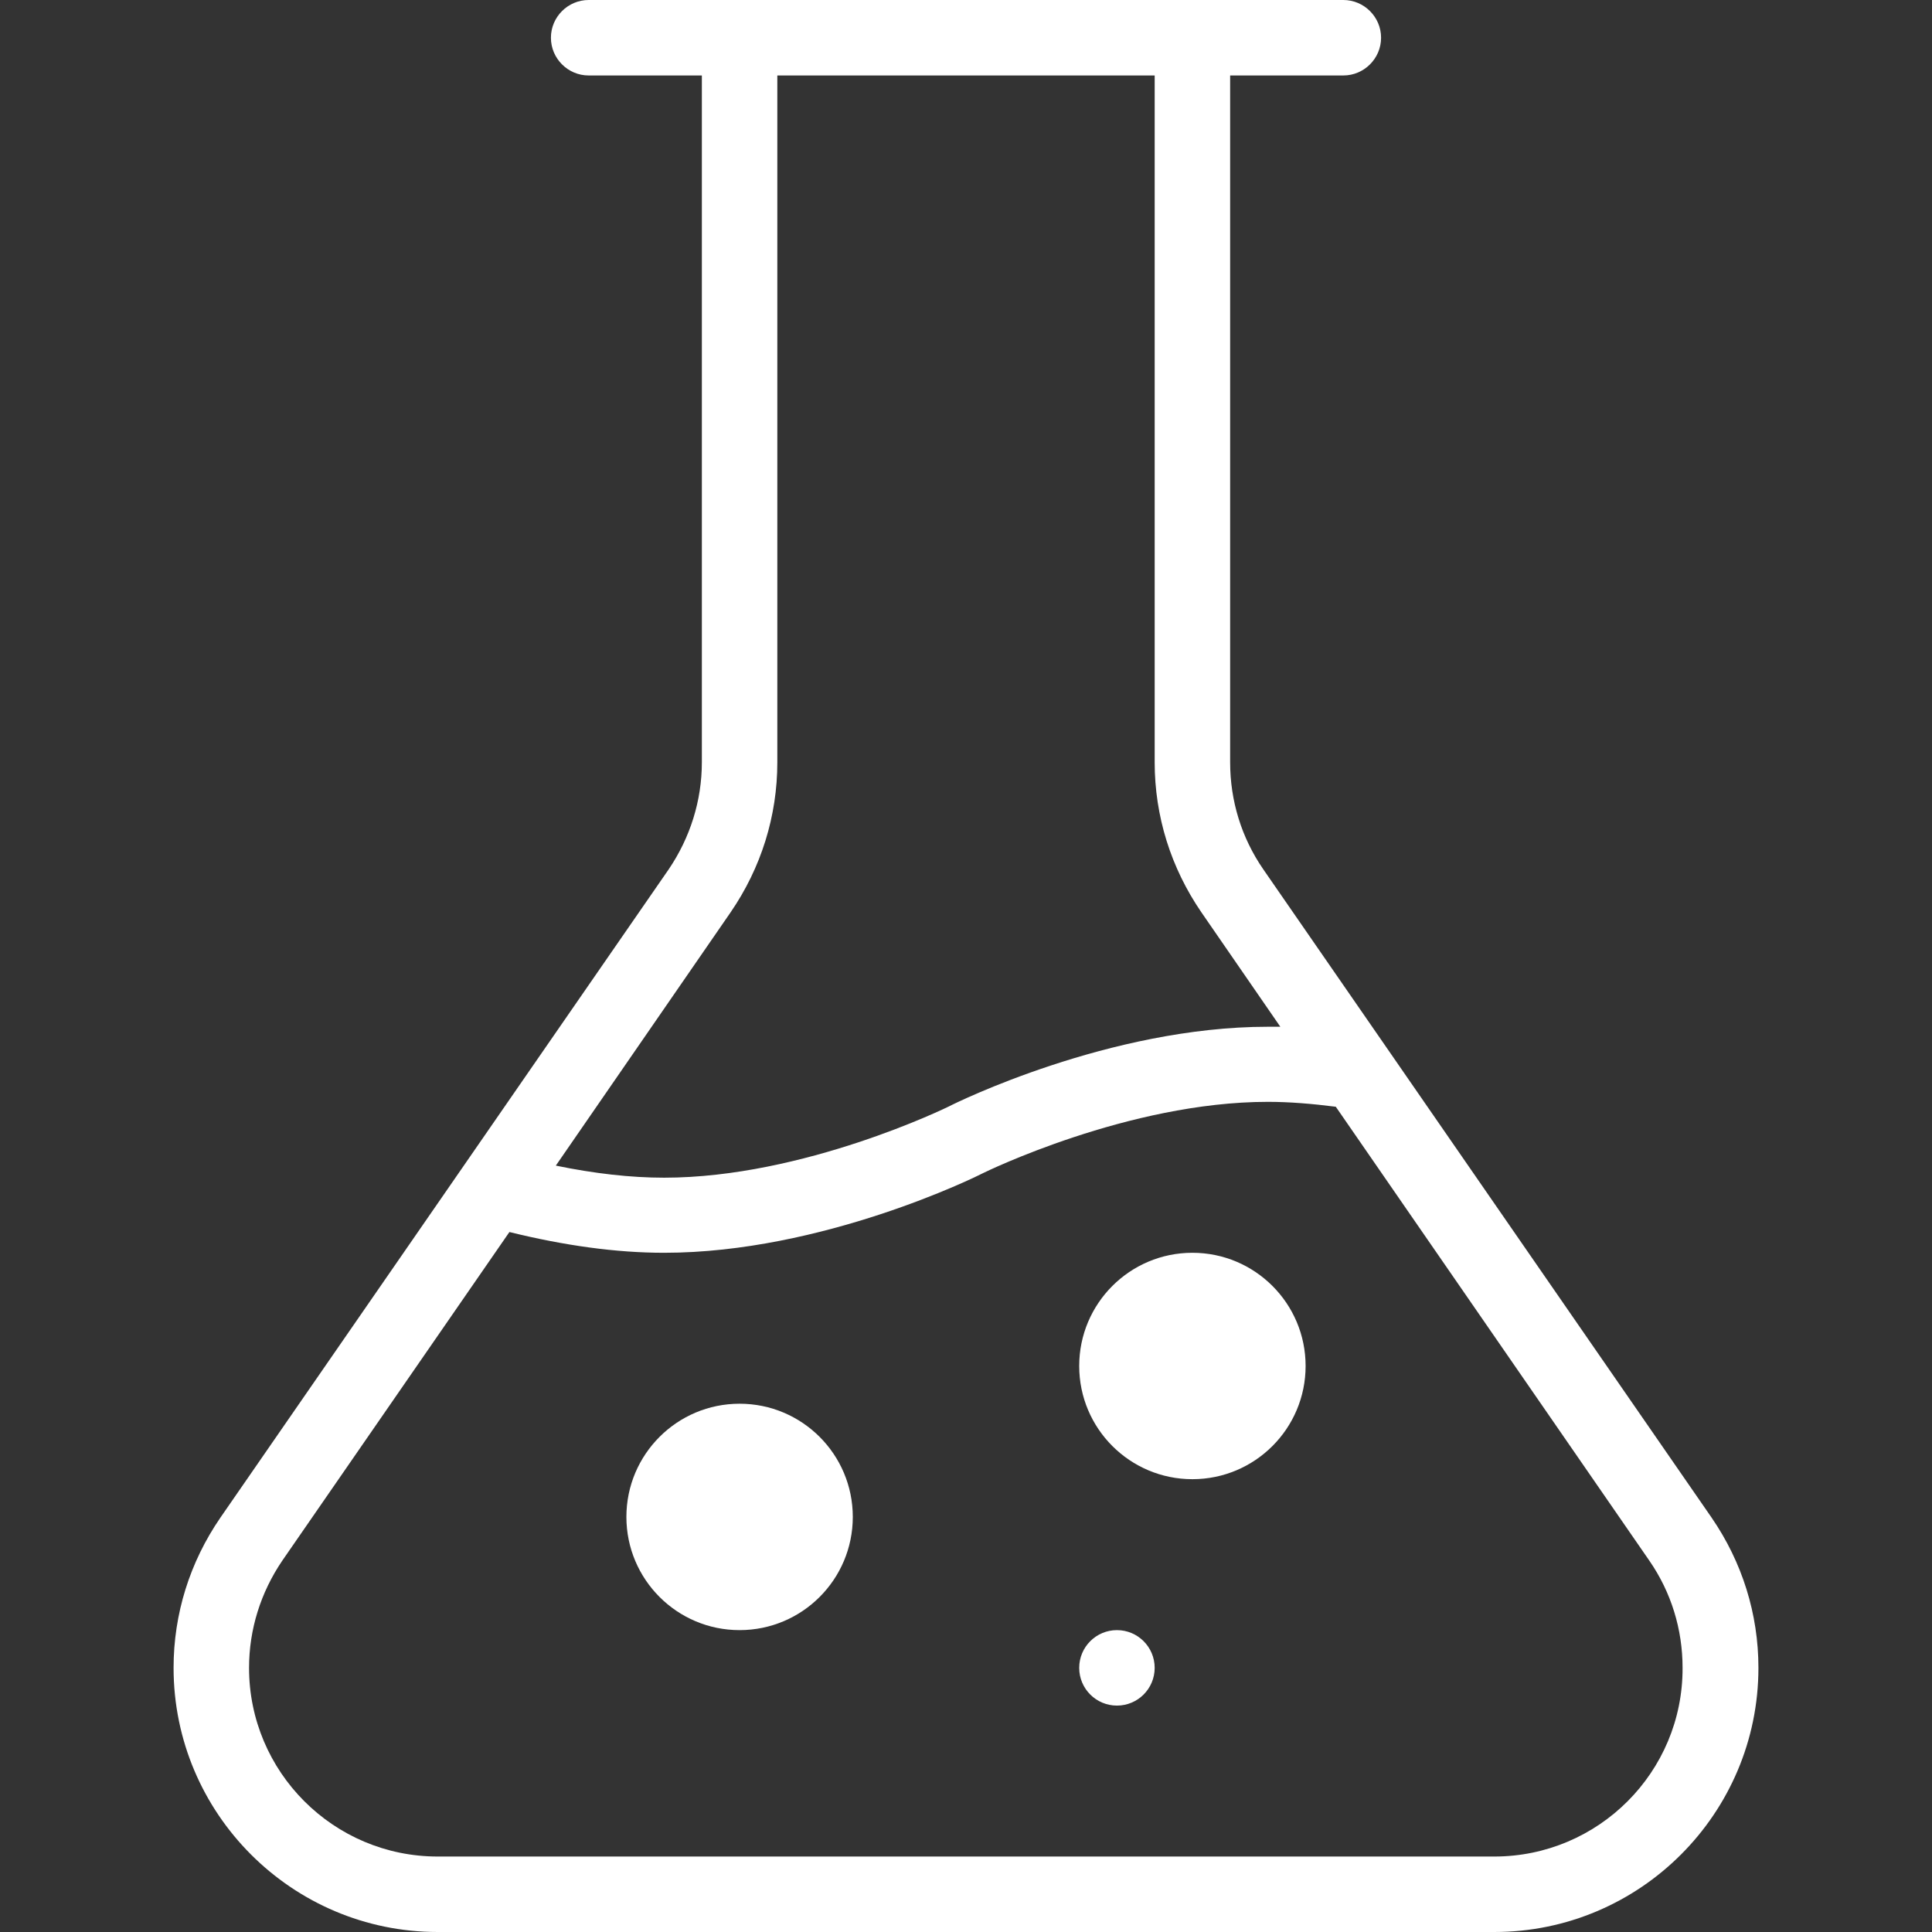 <?xml version="1.0" encoding="utf-8"?>
<!-- Generator: Adobe Illustrator 25.1.0, SVG Export Plug-In . SVG Version: 6.00 Build 0)  -->
<svg version="1.1" id="Capa_1" xmlns="http://www.w3.org/2000/svg" xmlns:xlink="http://www.w3.org/1999/xlink" x="0px" y="0px"
	 viewBox="0 0 512 512" style="enable-background:new 0 0 512 512;" xml:space="preserve">
<rect x="0" y="0" width="512" height="512" fill="#333333" stroke="none"/>
<style type="text/css">
	.st0{fill:#FFFFFF;}
</style>
<g>
	<path class="st0" d="M453.6,402.2L334.8,230.4c-5.8-8.4-8.8-18.2-8.8-28.4V20h30c5.5,0,10-4.5,10-10s-4.5-10-10-10H156
		c-5.5,0-10,4.5-10,10s4.5,10,10,10h30v182c0,10.2-3.1,20-8.8,28.4L58.4,402.2C50.3,414,46,427.7,46,442c0,38.6,31.4,70,70,70h280
		c38.6,0,70-31.4,70-70C466,427.7,461.7,414,453.6,402.2z M193.6,241.8C201.7,230,206,216.3,206,202V20h100v182
		c0,14.3,4.3,28,12.4,39.8l20.9,30.3c-1.1,0-2.2,0-3.3,0c-41.9,0-82.8,20.2-84.5,21.1c-0.4,0.2-38.5,18.9-75.5,18.9
		c-8.9,0-18.5-1.1-28.7-3.2L193.6,241.8z M396,492H116c-27.6,0-50-22.4-50-50c0-10.2,3.1-20,8.8-28.4l60.2-87.1
		c14.6,3.6,28.3,5.5,41,5.5c41.9,0,82.8-20.2,84.5-21.1c0.4-0.2,38.5-18.9,75.5-18.9c5.7,0,11.7,0.5,18,1.3l83.1,120.3
		c5.8,8.4,8.8,18.2,8.8,28.4C446,469.6,423.6,492,396,492z"/>
	<circle class="st0" cx="316" cy="362" r="30"/>
	<circle class="st0" cx="196" cy="402" r="30"/>
	<circle class="st0" cx="296" cy="442" r="10"/>
</g>
</svg>
